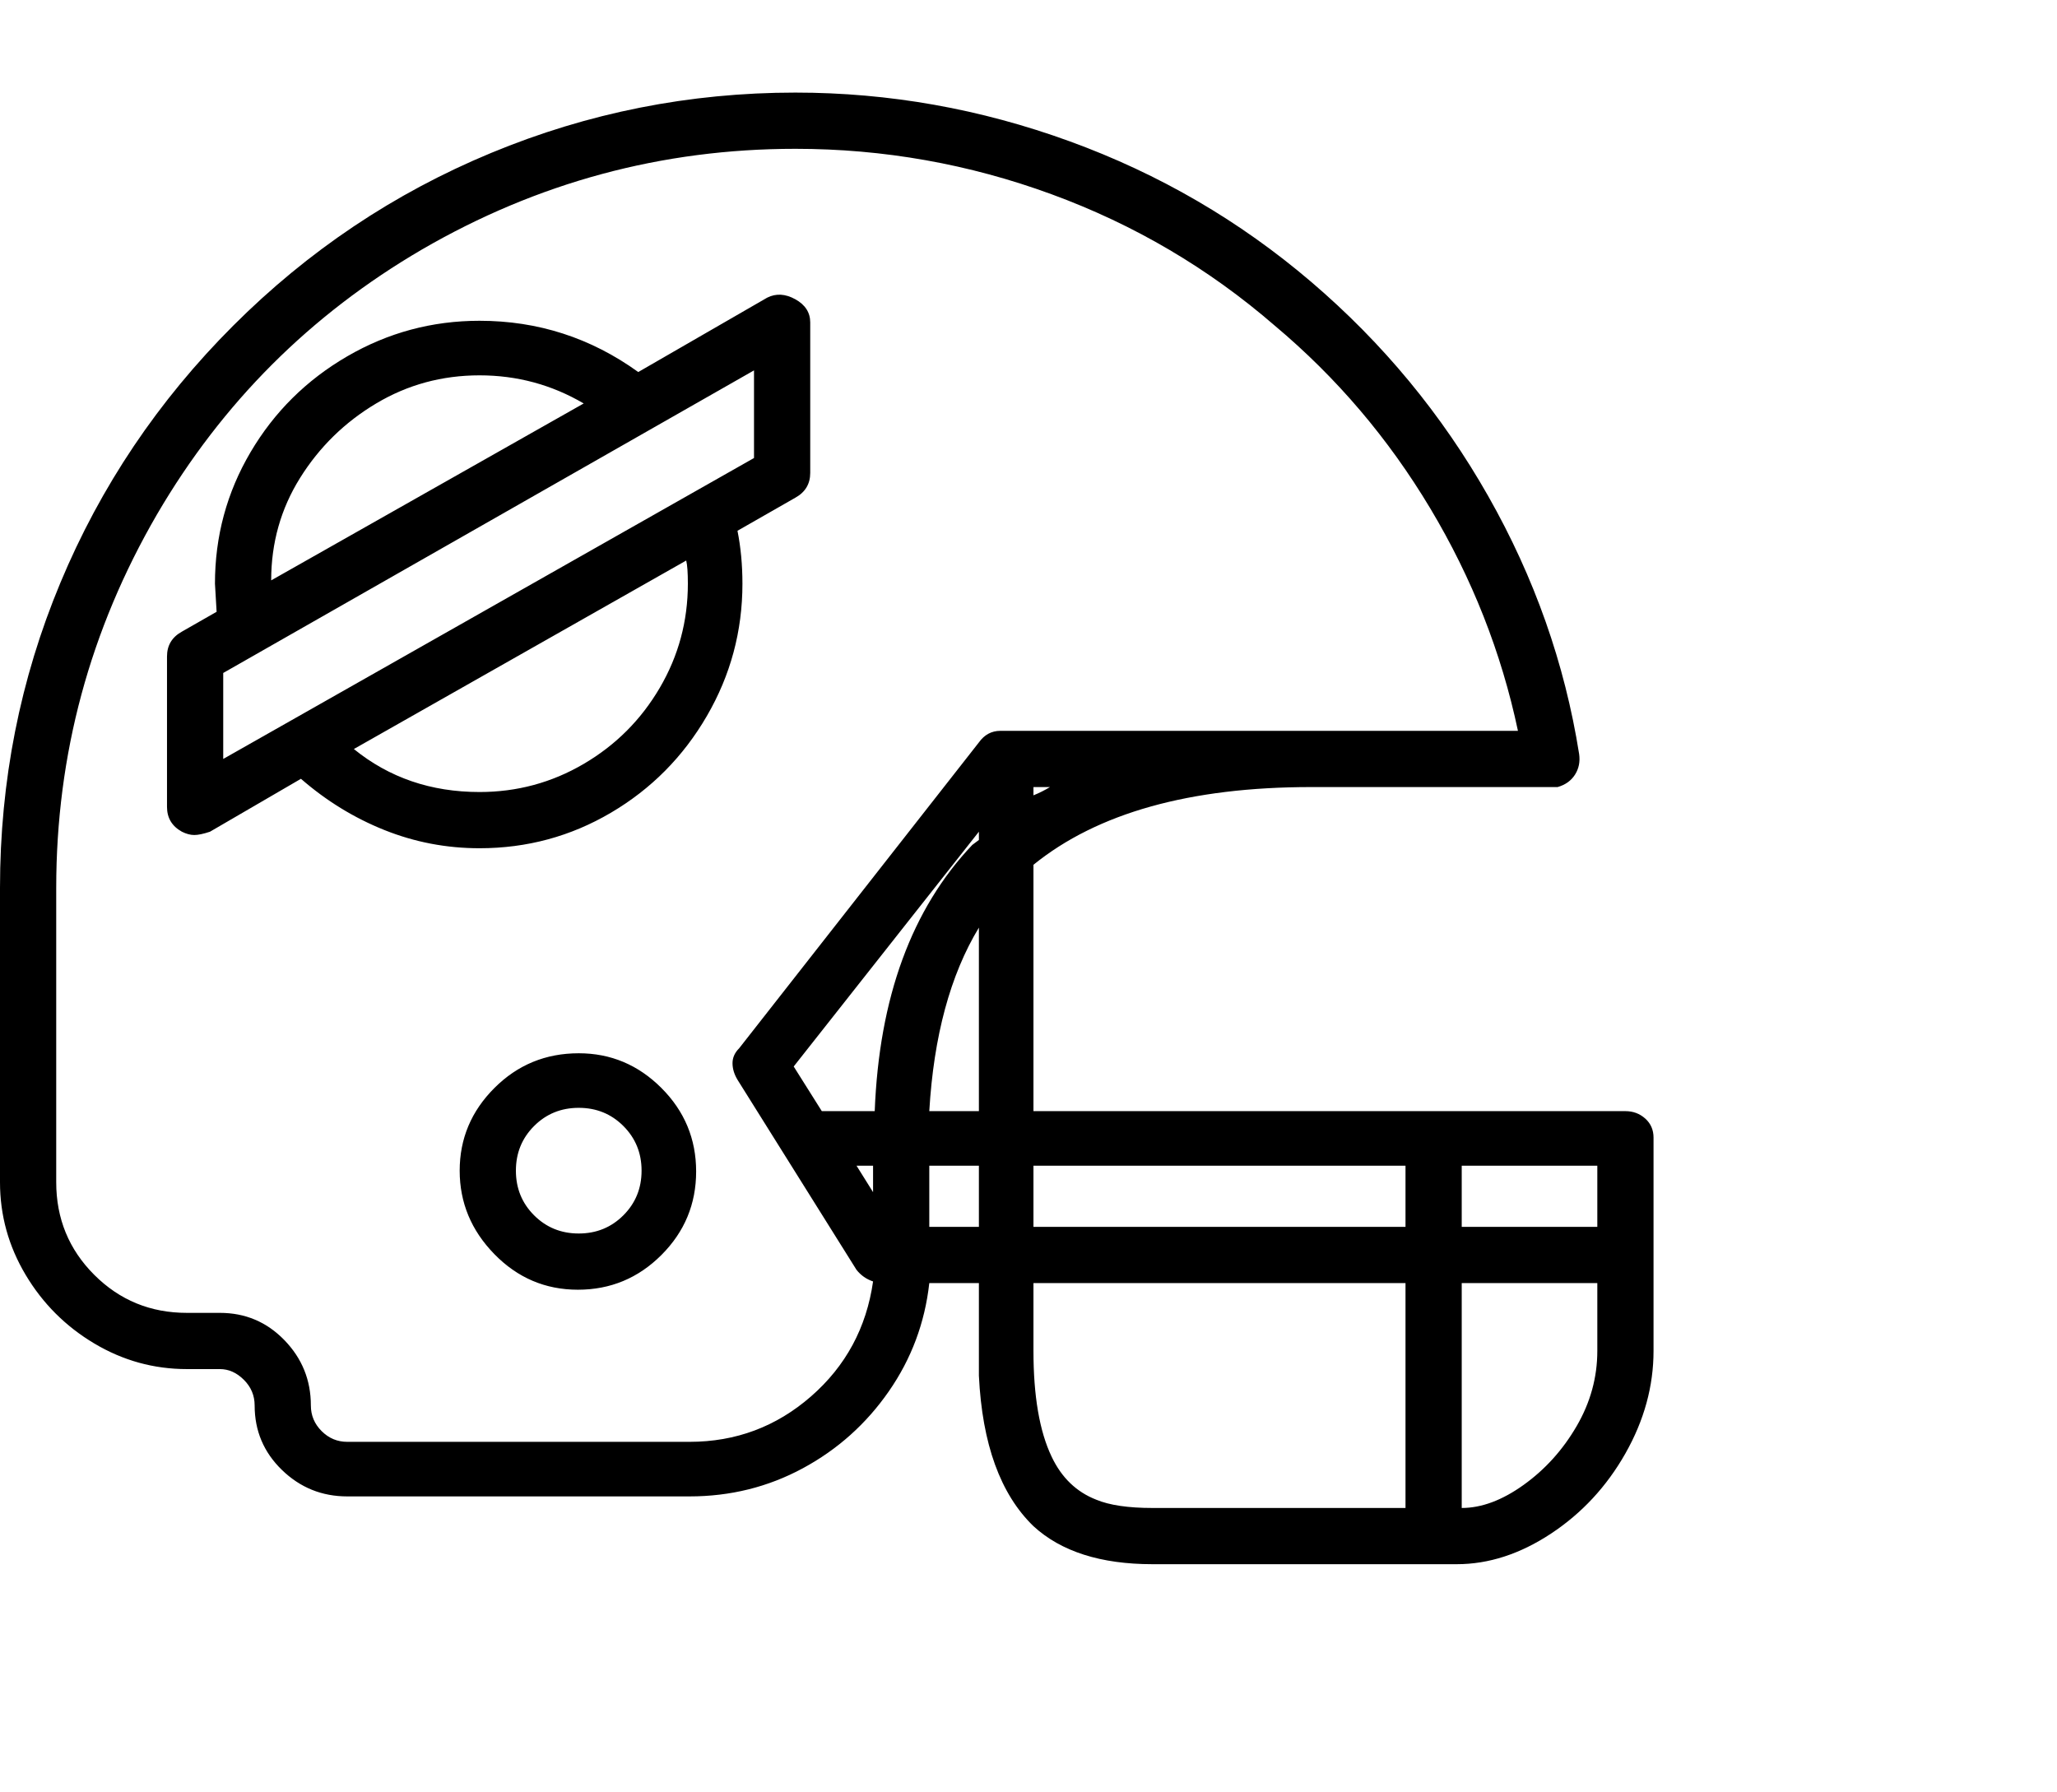 <svg viewBox="0 0 1244 1083.753" xmlns="http://www.w3.org/2000/svg"><path d="M983 672H625V523q58-47 168-47h149q7-2 10.5-7.5T955 456q-13-82-55-156T793 170.5q-65-55.5-146-85T481 56q-96 0-184 36.5T141 197Q73 265 36.5 352.5T0 537v178q0 30 15.5 56T57 812.5Q83 828 113 828h20q8 0 14.5 6.5T154 850q0 23 16.5 39t39.5 16h207q37 0 68.5-17t52-46.5Q558 812 562 776h30v56q3 62 33 91 25 23 72 23h184q29 0 57-18.5t45-48.5q17-30 17-62V688q0-7-5-11.5t-12-4.5zM625 481v-5h10q-5 3-10 5zM497 672l-17-27 112-142v5l-4 3q-55 58-59 161h-32zm31 49l-10-16h10v16zm64-160v111h-30q4-68 30-111zm0 181h-30v-37h30v37zm13-300q-8 0-13 7L447 634q-4 4-4 9t3 10l72 115q4 5 10 7-6 42-37.5 69.5T417 872H210q-9 0-15.5-6.5T188 850q0-23-16-39.5T133 794h-20q-33 0-56-23t-23-56V537q0-121 61-226 59-101 160-160 105-61 226-61 80 0 155 27.5T771 197q56 47 94 110.5T918 442H605zm20 263h225v37H625v-37zm225 207H697q-22 0-34-5-18-7-27-26-11-23-11-64v-41h225v136zm116-95q0 24-12.5 45.5t-32 35.5Q902 912 884 912V776h82v41zm0-75h-82v-37h82v37zM350 637q-30 0-51 21t-21 50q0 29 21 50.5t50.5 21.5q29.5 0 50.5-21t21-50.5q0-29.5-21-50.5t-50-21zm0 109q-16 0-27-11t-11-27q0-16 11-27t27-11q16 0 27 11t11 27q0 16-11 27t-27 11zm131-565q-9-5-17-1l-78 45q-43-31-96-31-43 0-80 21.5t-58.5 58Q130 310 130 353l1 17-21 12q-9 5-9 15v91q0 10 9 15 4 2 7.5 2t9.5-2l55-32q23 20 50.5 31t57.5 11q43 0 79.5-21.5t58-58.5q21.5-37 21.5-80 0-17-3-32l35-20q9-5 9-15v-91q0-9-9-14zm-191 46q34 0 63 17L164 351q0-34 17.5-62t46-45q28.5-17 62.5-17zm0 252q-44 0-76-26l201-114q1 4 1 14 0 34-17 63t-46 46q-29 17-63 17zm166-202L135 459v-52l321-183v53z"/></svg>